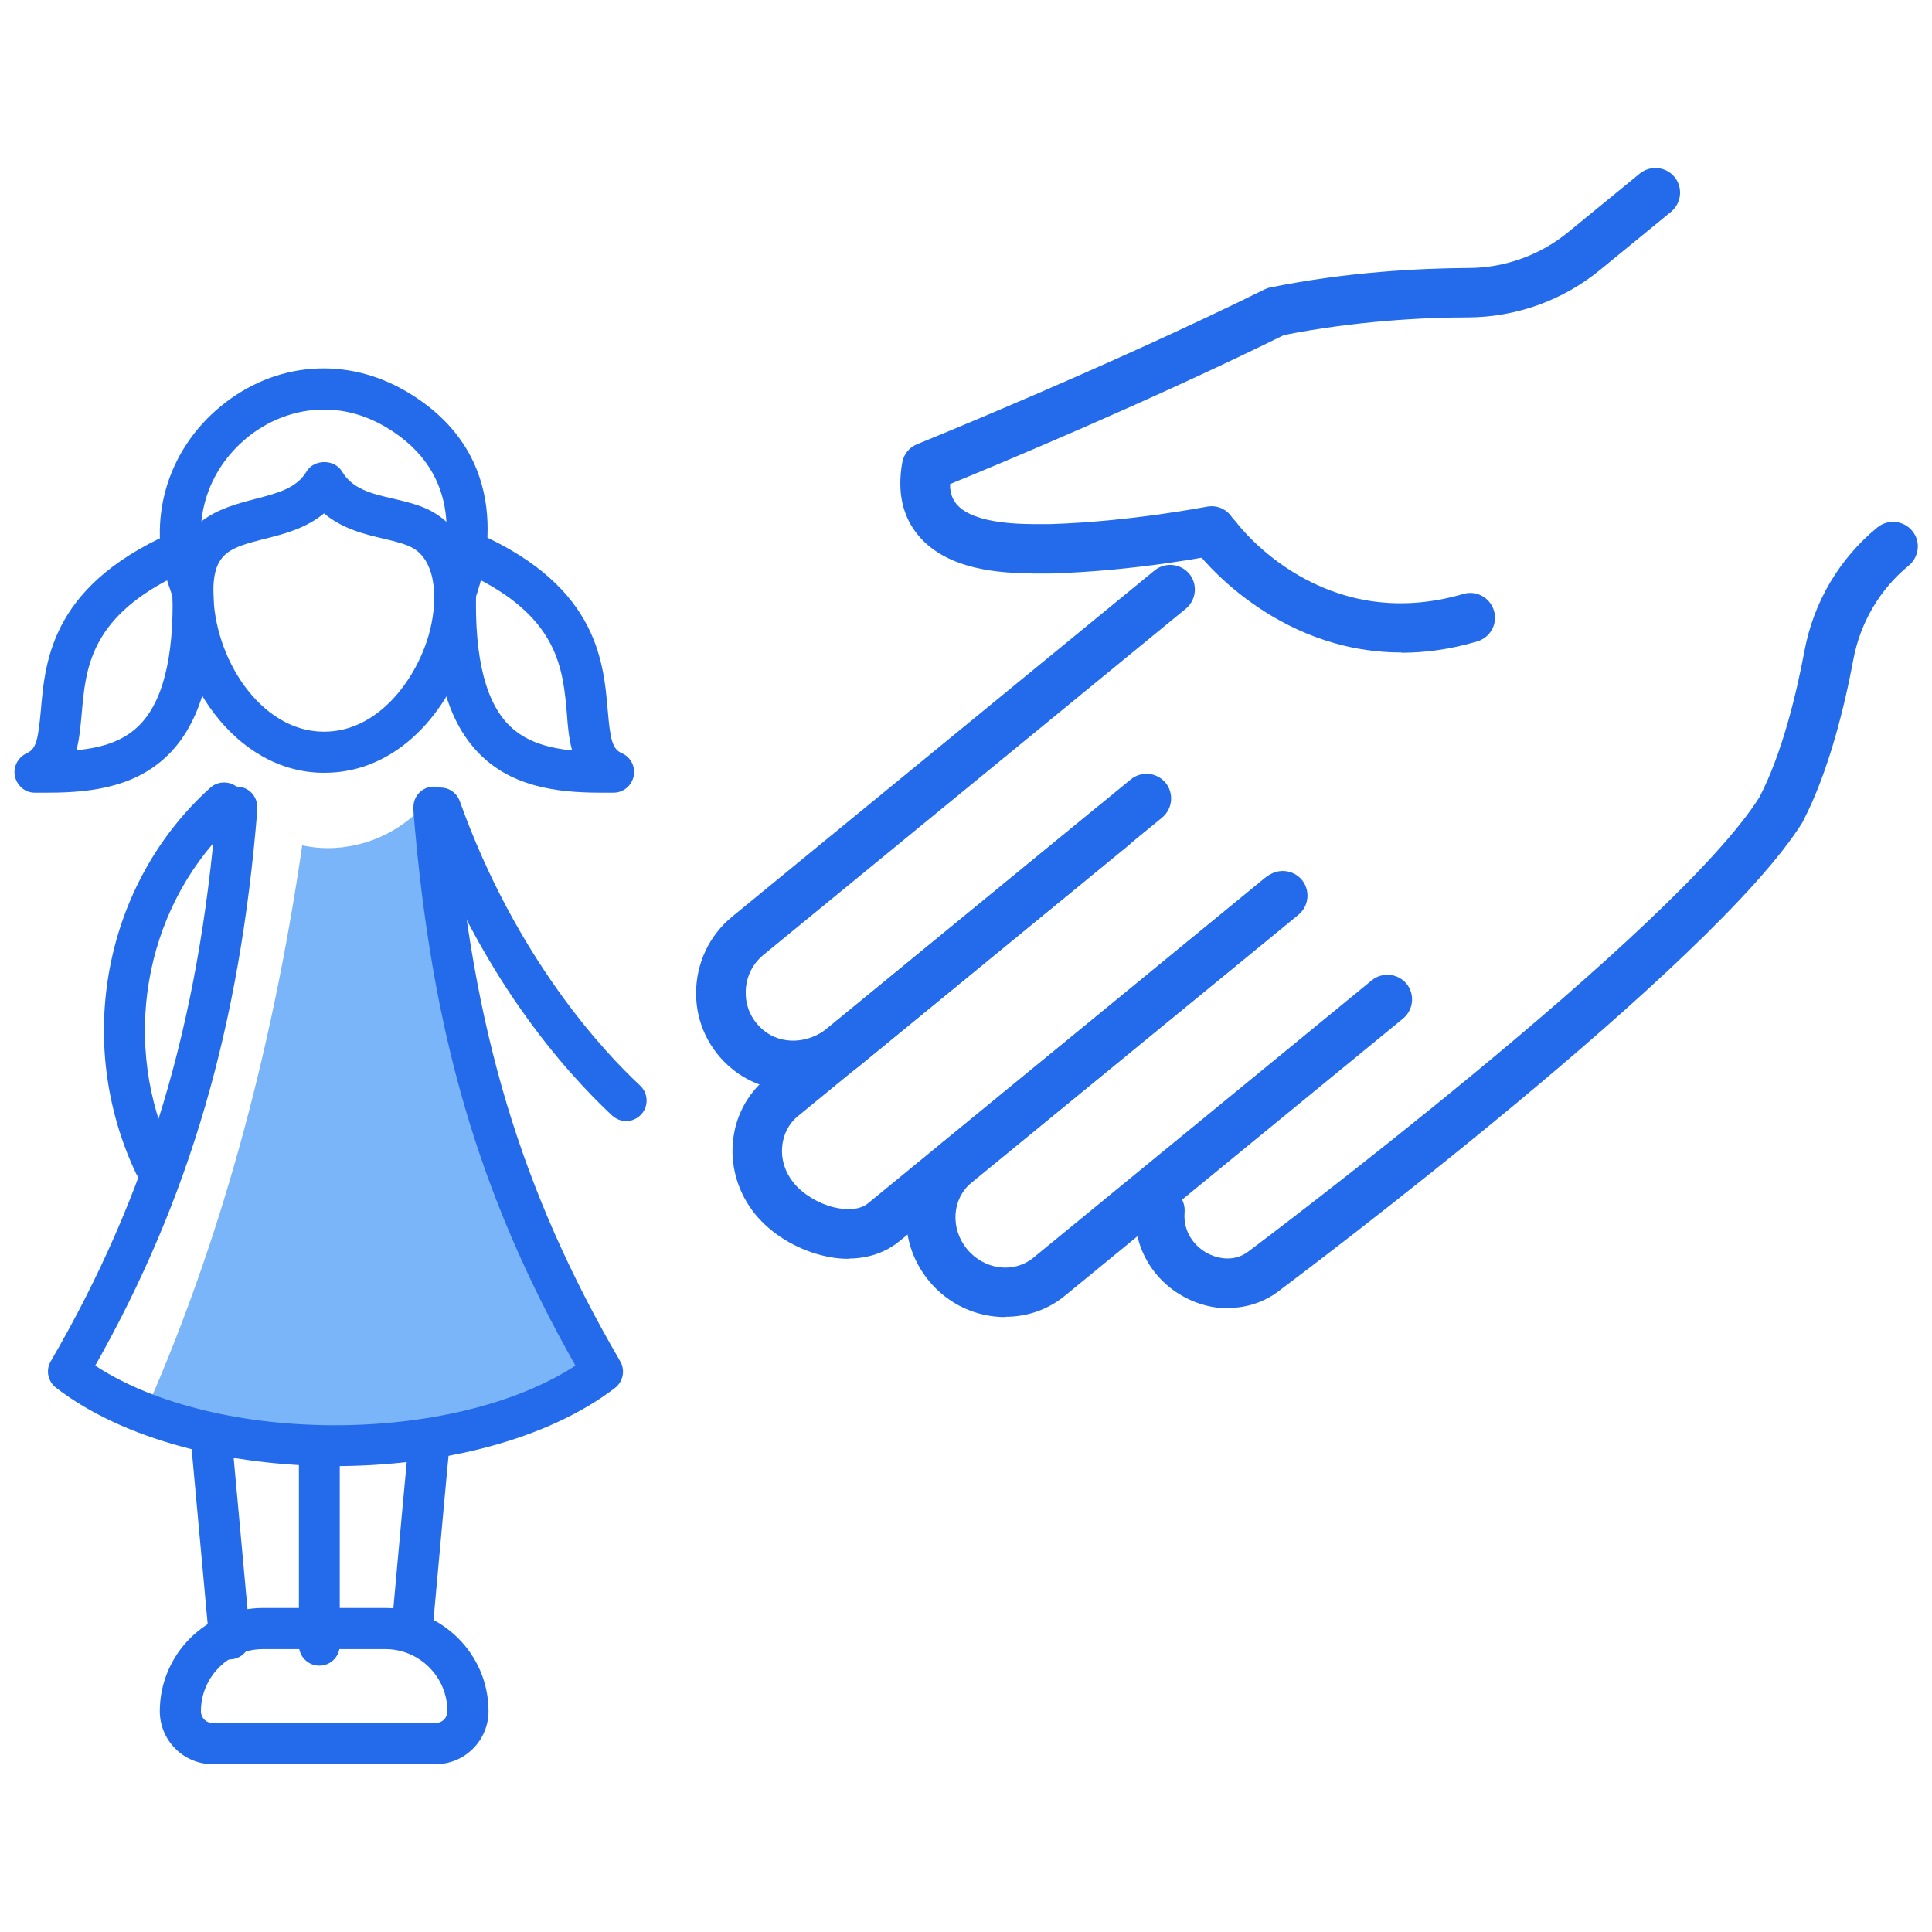<?xml version="1.0" encoding="UTF-8"?>
<svg id="_레이어_1" data-name="레이어 1" xmlns="http://www.w3.org/2000/svg" viewBox="0 0 70 70">
  <defs>
    <style>
      .cls-1 {
        fill: #246beb;
      }

      .cls-2 {
        fill: #7ab4f9;
      }
    </style>
  </defs>
  <g>
    <path class="cls-1" d="M30.74,45.61c-.31,0-.64-.04-.98-.13-.94-.24-1.82-.78-2.4-1.49-.59-.73-.88-1.64-.81-2.56.07-.94.51-1.78,1.22-2.37l13.2-10.82c.38-.31.94-.26,1.26.12.31.38.26.94-.12,1.26l-13.2,10.82c-.33.27-.54.67-.57,1.12-.04.46.11.92.41,1.29.33.41.89.75,1.45.89.53.13.99.08,1.26-.15l14.37-11.78c.38-.31.94-.26,1.26.12.31.38.26.94-.12,1.26l-14.38,11.78c-.5.41-1.14.63-1.85.63Z"/>
    <path class="cls-1" d="M36.42,47.72c-1.03,0-2.06-.45-2.77-1.32-1.24-1.51-1.05-3.72.41-4.93l11.85-9.71c.38-.31.94-.26,1.26.12.31.38.26.94-.12,1.26l-11.85,9.71c-.71.58-.78,1.66-.16,2.41.62.75,1.69.89,2.4.31l12.26-10.05c.38-.31.94-.26,1.26.12.31.38.26.94-.12,1.26l-12.26,10.05c-.62.51-1.38.76-2.14.76Z"/>
    <path class="cls-1" d="M37.38,20.77c-1.11,0-3.04-.11-4.09-1.35-.59-.69-.79-1.59-.6-2.66.05-.3.26-.56.55-.67.07-.03,6.84-2.77,12.59-5.61.07-.03.14-.06.22-.07,2.76-.56,5.41-.69,7.15-.7,1.32,0,2.61-.47,3.62-1.3l2.59-2.12c.38-.31.94-.26,1.26.12.31.38.26.94-.12,1.26l-2.59,2.12c-1.33,1.09-3.02,1.7-4.75,1.71-1.63,0-4.11.13-6.69.64-4.87,2.4-10.43,4.72-12.1,5.4,0,.45.18.65.24.73.64.75,2.47.72,3.08.72.13,0,.23,0,.3,0,2.93-.09,5.65-.63,5.68-.63.49-.1.95.22,1.05.7.1.48-.22.95-.7,1.05-.12.02-2.89.58-6.03.67-.11,0-.18,0-.28,0-.11,0-.24,0-.38,0Z"/>
    <path class="cls-1" d="M28.72,39.5c-.78,0-1.55-.25-2.18-.76-.84-.68-1.32-1.68-1.32-2.75,0-1.08.47-2.09,1.31-2.78l15.3-12.54c.38-.31.94-.26,1.26.12.31.38.26.94-.12,1.26l-15.3,12.54c-.42.34-.66.85-.65,1.39,0,.54.24,1.02.66,1.36.64.52,1.61.48,2.32-.1l9.76-8c.38-.31.94-.26,1.26.12.31.38.26.94-.12,1.26l-9.76,8c-.7.57-1.55.86-2.39.86Z"/>
    <path class="cls-1" d="M44.47,47.4c-.51,0-1.04-.13-1.53-.39-1.2-.63-1.91-1.89-1.8-3.22.04-.49.48-.85.96-.82.49.04.86.47.82.96-.06.74.4,1.26.85,1.49.2.1.89.4,1.52-.12.18-.14,15.39-11.54,18.46-16.42.83-1.6,1.34-3.76,1.63-5.3.33-1.76,1.26-3.34,2.64-4.47.38-.31.94-.26,1.26.12s.26.94-.12,1.26c-1.05.86-1.76,2.07-2.01,3.41-.31,1.66-.88,4.03-1.81,5.83-.01.02-.02.04-.03.06-3.2,5.15-18.25,16.44-18.89,16.92-.55.45-1.23.68-1.92.68Z"/>
    <path class="cls-1" d="M50.77,23.64c-4.65,0-7.38-3.61-7.41-3.65-.29-.4-.21-.96.19-1.25.4-.29.95-.21,1.25.19.13.17,3.13,4.08,8.22,2.59.47-.14.97.13,1.11.61.14.47-.13.97-.61,1.11-.97.29-1.89.41-2.74.41Z"/>
  </g>
  <g>
    <path class="cls-2" d="M10.95,30.63c-1.11,7.61-3.03,14.62-5.84,20.86,5.25,1.9,12.79,1.3,16.63-1.64-3.81-6.55-5.45-13.57-6.14-20.94-.87,1.1-2.22,1.82-3.74,1.82-.31,0-.62-.04-.91-.1Z"/>
    <path class="cls-1" d="M15.79,63.92H7.71c-1.06,0-1.92-.86-1.92-1.92,0-2.06,1.68-3.74,3.74-3.74h4.43c2.06,0,3.74,1.68,3.74,3.74,0,1.06-.86,1.92-1.92,1.92ZM9.53,59.75c-1.24,0-2.25,1.01-2.25,2.25,0,.24.19.43.43.43h8.07c.24,0,.43-.19.43-.43,0-1.24-1.01-2.25-2.25-2.25h-4.43Z"/>
    <path class="cls-1" d="M6.99,22.24c-.31,0-.6-.2-.7-.51l-.17-.5c-.82-2.35-.08-4.91,1.89-6.52,1.97-1.61,4.55-1.81,6.74-.51,3.94,2.34,2.89,6.32,2.47,7.49,0,0,0,.02.02-.14-.03.39-.34.68-.75.69-.41,0-.74-.34-.73-.75,0-.13.03-.22.06-.3.41-1.15,1.05-4-1.83-5.71-1.96-1.16-3.89-.57-5.04.38-1.48,1.21-2.04,3.13-1.43,4.89l.17.51c.13.39-.08.81-.47.94-.08.03-.16.04-.24.04ZM17.25,21.51h0s0,0,0,0ZM17.25,21.51h0s0,0,0,0Z"/>
    <path class="cls-1" d="M11.76,28h-.02c-3.23,0-5.49-3.46-5.49-6.57,0-2.58,1.73-3.02,2.99-3.35.81-.21,1.51-.39,1.87-1,.27-.45,1.01-.45,1.28,0,.38.64,1.07.81,1.87.99.53.13,1.08.25,1.54.55,1.31.83,1.77,2.72,1.17,4.81-.66,2.27-2.53,4.57-5.21,4.57ZM11.74,18.6c-.65.54-1.45.75-2.14.92-1.24.32-1.87.48-1.87,1.91,0,2.4,1.71,5.08,4,5.08h.02c1.9,0,3.29-1.81,3.78-3.49.34-1.18.31-2.61-.53-3.14-.26-.16-.66-.26-1.09-.36-.69-.16-1.51-.36-2.17-.92Z"/>
    <path class="cls-1" d="M1.76,28.72c-.17,0-.34,0-.51,0-.35,0-.64-.26-.71-.6-.07-.34.11-.68.43-.83.34-.15.41-.48.51-1.55.16-1.86.4-4.67,5.13-6.6.22-.09.47-.07.67.05.2.12.33.33.35.57.34,3.69-.11,6.06-1.42,7.47-1.17,1.25-2.8,1.49-4.45,1.49ZM6.22,20.94c-2.97,1.51-3.12,3.31-3.26,4.92-.04.44-.08.9-.19,1.32.99-.09,1.78-.36,2.35-.98.86-.93,1.24-2.7,1.11-5.27Z"/>
    <path class="cls-1" d="M21.74,28.72c-1.64,0-3.28-.24-4.45-1.49-1.32-1.41-1.77-3.78-1.42-7.47.02-.23.15-.44.35-.57.2-.12.45-.14.67-.05,4.73,1.93,4.97,4.74,5.13,6.6.09,1.07.17,1.4.51,1.55.32.14.5.48.43.83-.07.34-.36.59-.71.6-.17,0-.34,0-.51,0ZM17.27,20.94c-.13,2.57.24,4.34,1.11,5.27.58.62,1.37.88,2.35.98-.12-.43-.16-.89-.19-1.32-.14-1.61-.3-3.42-3.26-4.92Z"/>
    <path class="cls-1" d="M14.93,59.88s-.04,0-.07,0c-.41-.04-.71-.4-.68-.81.25-2.8.59-6.5.63-6.88.04-.41.41-.71.82-.66.41.04.71.41.66.82-.04.34-.36,3.89-.63,6.86-.03.39-.36.68-.74.68Z"/>
    <path class="cls-1" d="M8.32,60.13c-.38,0-.7-.29-.74-.68l-.63-6.88c-.04-.41.26-.77.67-.81.41-.03.77.26.81.67l.63,6.88c.04.41-.26.77-.67.81-.02,0-.05,0-.07,0Z"/>
    <path class="cls-1" d="M11.57,60.35c-.41,0-.74-.33-.74-.74v-6.55c0-.41.33-.74.74-.74s.74.33.74.74v6.55c0,.41-.33.74-.74.74Z"/>
    <path class="cls-1" d="M22.69,40.62c-.18,0-.36-.07-.51-.2-1.69-1.58-4.85-5.09-6.92-10.89-.14-.39.06-.81.45-.95.39-.14.81.06.95.45,2.04,5.71,5.25,9.11,6.53,10.3.3.28.32.75.04,1.05-.15.16-.35.24-.55.24Z"/>
    <path class="cls-1" d="M5.6,42.94c-.28,0-.55-.16-.67-.42-2.26-4.77-1.16-10.51,2.69-13.98.3-.27.77-.25,1.05.05l.12.14c.28.3.25.77-.05,1.05-.13.12-.3.19-.47.19-3.08,3.05-3.91,7.88-2,11.91.18.37.02.82-.35.99-.1.05-.21.07-.32.07Z"/>
    <path class="cls-1" d="M12.15,53.12c-3.84,0-7.67-.95-10.12-2.84-.3-.23-.38-.64-.19-.96,3.51-6.03,5.36-12.21,6-20.02v-.06c0-.41.33-.74.74-.74s.74.33.74.74v.09s0,.04,0,.06c-.64,7.81-2.45,14.04-5.87,20.09,4.4,2.88,12.96,2.88,17.4,0-3.51-6.2-5.22-12.08-5.87-20.09,0-.02,0-.04,0-.06v-.09c0-.41.33-.74.74-.74s.74.33.74.74v.06c.66,8.01,2.4,13.82,6.01,20.02.19.32.11.74-.19.97-2.47,1.89-6.31,2.83-10.15,2.83Z"/>
  </g>
</svg>